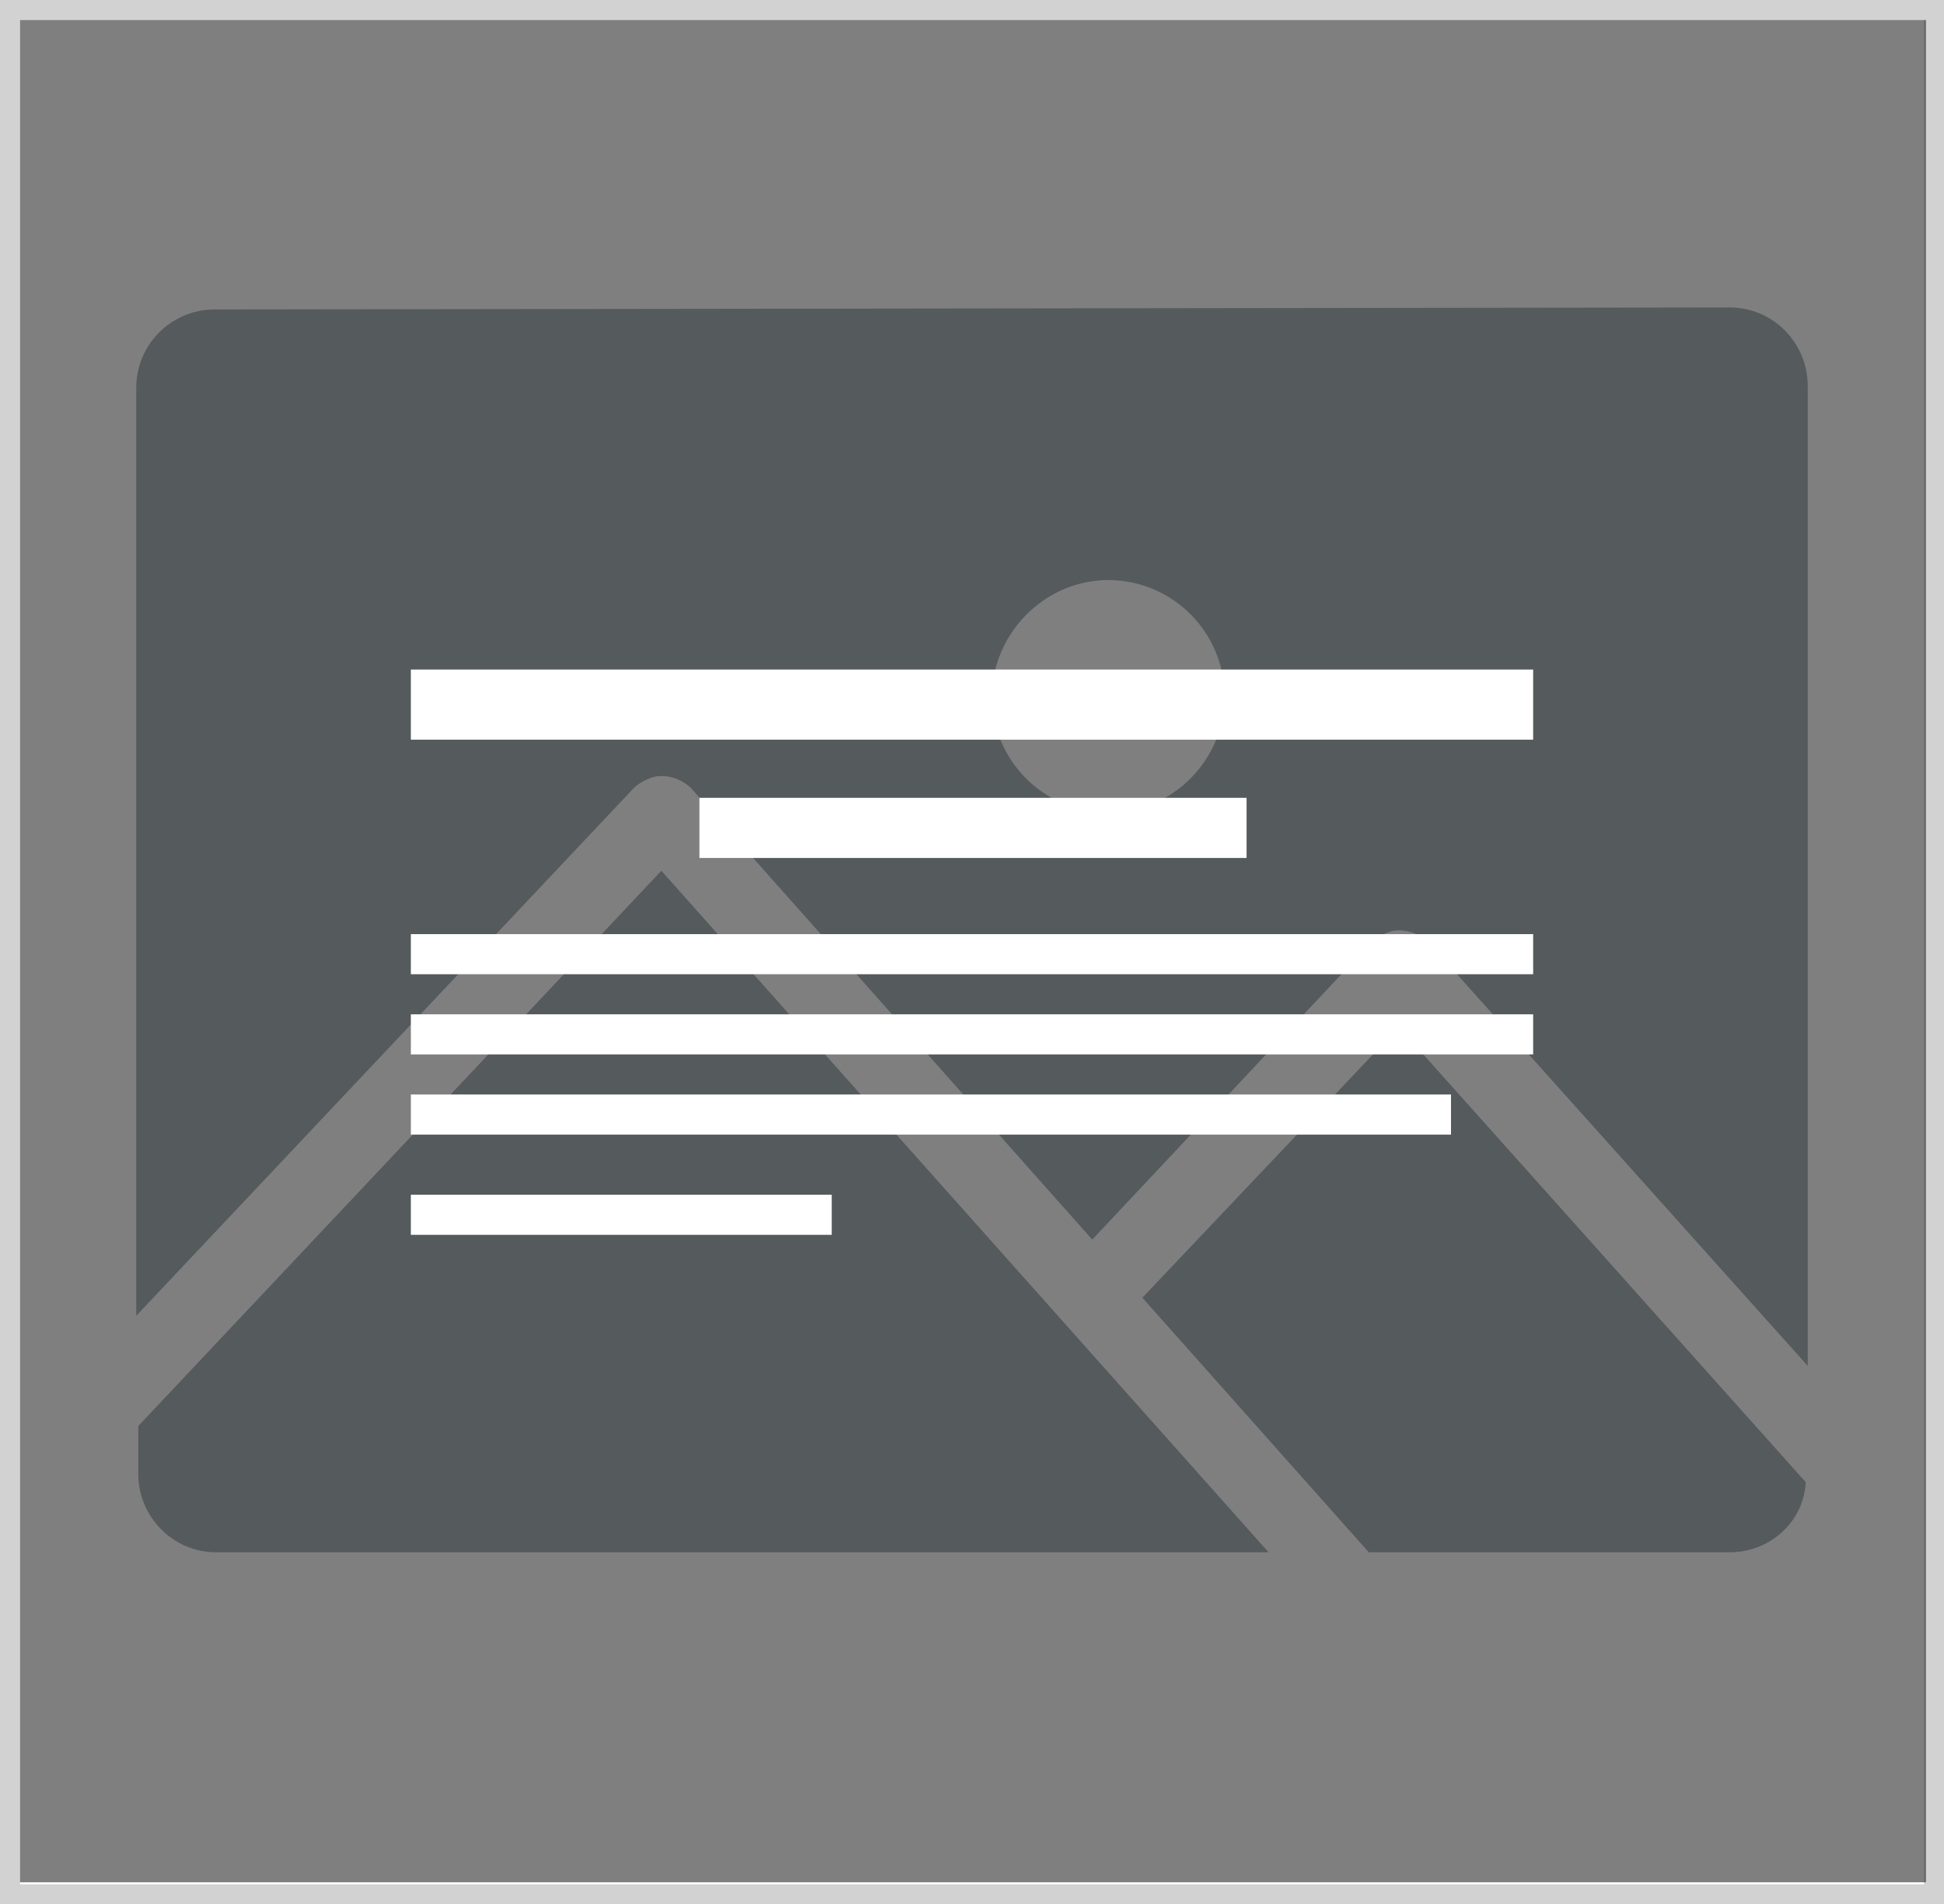 <?xml version="1.0" encoding="utf-8"?>
<!-- Generator: Adobe Illustrator 25.2.3, SVG Export Plug-In . SVG Version: 6.00 Build 0)  -->
<svg version="1.1"
	 id="Layer_1" xmlns:cc="http://creativecommons.org/ns#" xmlns:dc="http://purl.org/dc/elements/1.1/" xmlns:inkscape="http://www.inkscape.org/namespaces/inkscape" xmlns:rdf="http://www.w3.org/1999/02/22-rdf-syntax-ns#" xmlns:sodipodi="http://sodipodi.sourceforge.net/DTD/sodipodi-0.dtd" xmlns:svg="http://www.w3.org/2000/svg"
	 xmlns="http://www.w3.org/2000/svg" xmlns:xlink="http://www.w3.org/1999/xlink" x="0px" y="0px" viewBox="0 0 97 95"
	 style="enable-background:new 0 0 97 95;" xml:space="preserve">
<rect x="0" y="0" width="97" height="95" fill="#808080" stroke="none"/>
<style type="text/css">
	.st0{fill:#FFFFFF;stroke:#D2D2D2;stroke-miterlimit:10;}
	.st1{fill:#ABB4BA;}
	.st2{opacity:0.5;}
	.st3{fill:#FFFFFF;}
</style>
<g>
	<rect x="0.5" y="0.5" class="st0" width="96" height="94"/>
	<g transform="translate(0,-952.362)">
		<path class="st1" d="M10.7,967.8c-2.1,0-3.9,1.7-3.9,3.9v46.3l24.8-26.3c0.3-0.3,0.7-0.5,1.1-0.6c0.6-0.1,1.3,0.1,1.8,0.6l20,22.5
			l13.9-14.8c0.3-0.3,0.7-0.5,1.1-0.6c0.6-0.1,1.3,0.1,1.8,0.6l18.9,21.1v-48.9c0-2.1-1.7-3.9-3.9-3.9L10.7,967.8z M55.3,981.3
			c3.2,0,5.8,2.6,5.8,5.8c0,3.2-2.6,5.8-5.8,5.8s-5.8-2.6-5.8-5.8C49.5,984,52.1,981.3,55.3,981.3z M33,995.8l-26.1,27.7v2.4
			c0,2.1,1.7,3.9,3.9,3.9h52.5L33,995.8z M69.8,1003.6L57,1017.1l11.3,12.7h18c2,0,3.7-1.5,3.8-3.5L69.8,1003.6z"/>
	</g>
	<rect x="1" y="1" class="st2" width="95.1" height="92.9"/>
	<g>
		<rect x="20.5" y="33.4" class="st3" width="56" height="3.5"/>
		<rect x="34.9" y="39.8" class="st3" width="27.3" height="3"/>
		<rect x="20.5" y="46.6" class="st3" width="56" height="2"/>
		<rect x="20.5" y="50.6" class="st3" width="56" height="2"/>
		<rect x="20.5" y="54.6" class="st3" width="51.9" height="2"/>
		<rect x="20.5" y="59.6" class="st3" width="21" height="2"/>
	</g>
</g>
</svg>
